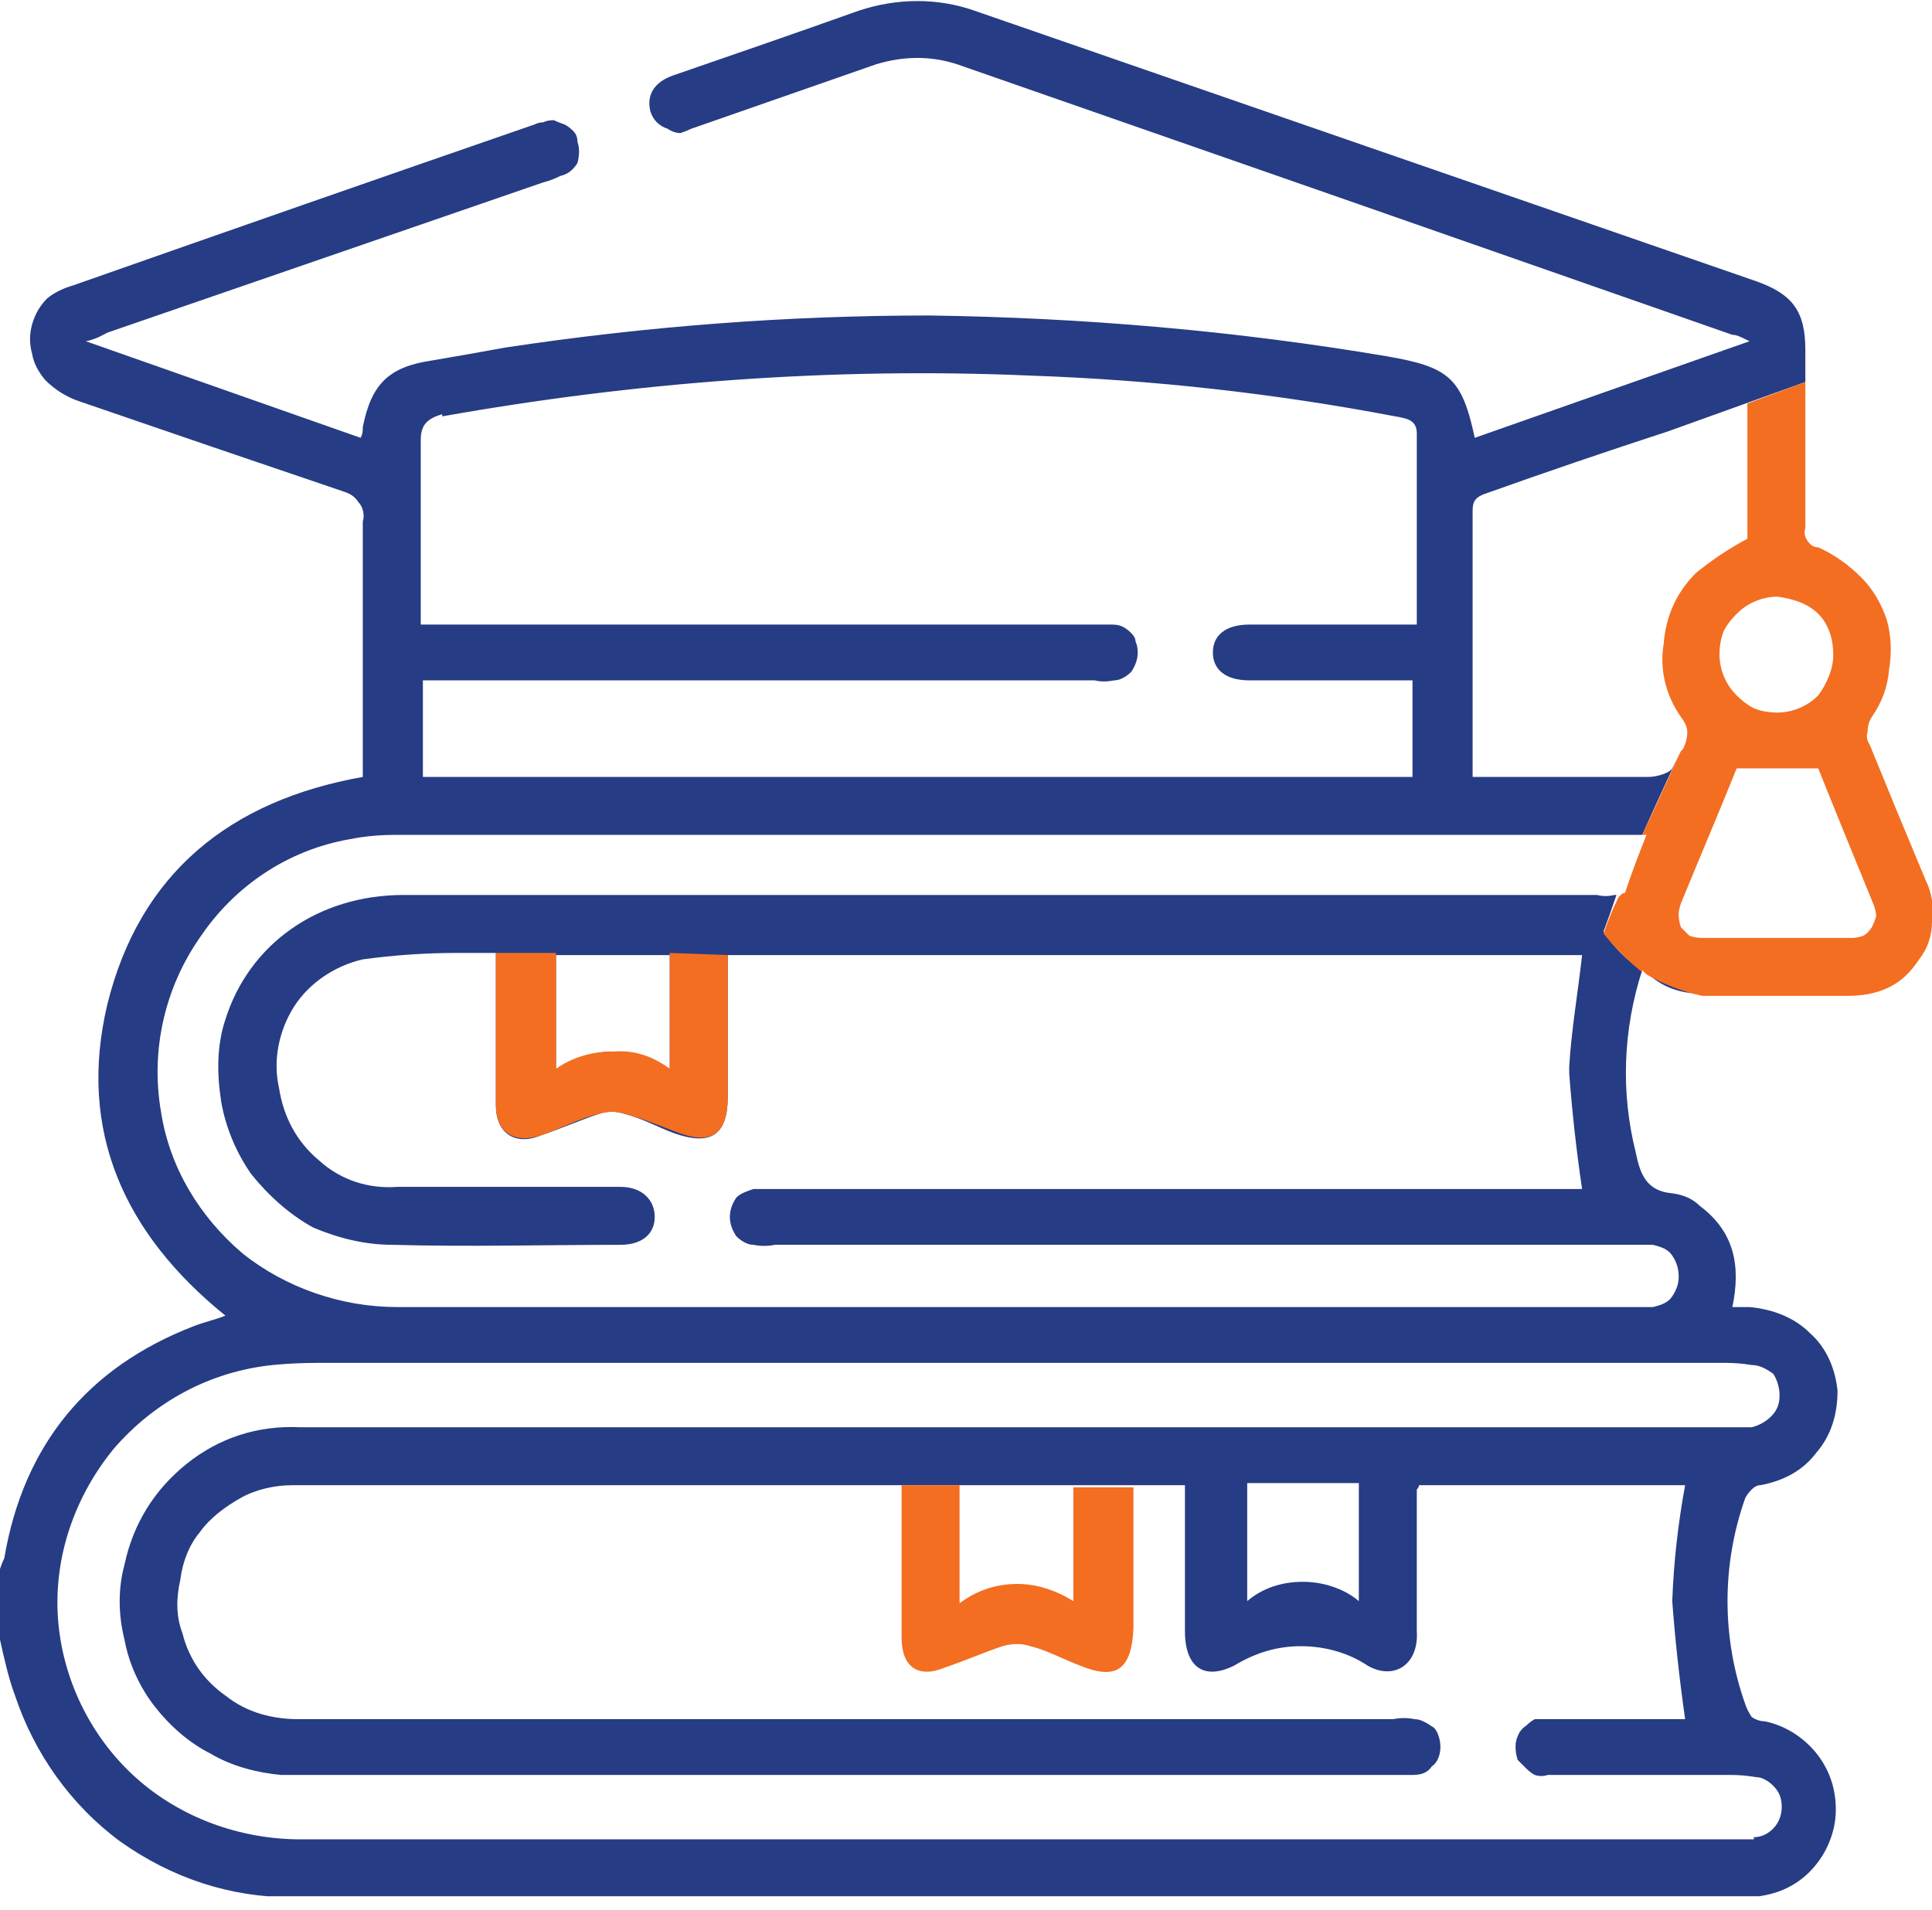 <svg version="1.2" xmlns="http://www.w3.org/2000/svg" viewBox="0 0 90 89" width="90" height="89"><defs><clipPath clipPathUnits="userSpaceOnUse" id="cp1"><path d="m0 0h90v88.35h-90z"/></clipPath></defs><style>.a{fill:#263c84}.b{fill:#f36e21}</style><g clip-path="url(#cp1)"><path fill-rule="evenodd" class="a" d="m84.7 81.8c0.6 0.8 0.9 1.8 0.8 2.9-0.1 1-0.6 2-1.4 2.7-0.8 0.7-1.8 1-2.9 1h-67.6c-2.9 0-5.6-0.9-8-2.6-2.3-1.7-4-4.1-4.9-6.8-0.3-0.8-0.5-1.7-0.7-2.6v-3.3q0.1-0.3 0.2-0.5c0.9-5.3 3.9-8.9 8.8-10.8 0.5-0.2 1-0.3 1.5-0.5-4.7-3.8-6.9-8.6-5.5-14.5 1.5-6.1 5.7-9.5 11.9-10.6v-0.9c0-3.7 0-7.4 0-11 0.1-0.3 0-0.7-0.2-0.9-0.2-0.3-0.4-0.4-0.7-0.5q-6.2-2.1-12.3-4.2-0.9-0.3-1.6-1-0.5-0.6-0.6-1.2-0.2-0.7 0-1.4 0.2-0.7 0.7-1.2 0.5-0.4 1.2-0.6 10.8-3.8 21.5-7.5 0.2-0.1 0.4-0.1 0.2-0.1 0.5-0.1 0.2 0.1 0.5 0.2 0.2 0.1 0.4 0.3 0.2 0.2 0.2 0.5c0.1 0.3 0.1 0.6 0 1-0.2 0.3-0.4 0.5-0.8 0.6q-0.4 0.2-0.8 0.3l-20.3 7c-0.2 0.1-0.5 0.3-1 0.4l12.8 4.5c0.1-0.2 0.1-0.3 0.1-0.5 0.4-2 1.2-2.8 3.2-3.1 1.2-0.2 2.3-0.4 3.4-0.6 6.6-1 13.2-1.5 19.8-1.5 7.1 0.1 14.2 0.7 21.3 1.9 2.9 0.5 3.5 1 4.1 3.8l12.8-4.5c-0.4-0.2-0.6-0.3-0.8-0.3q-18-6.3-36.1-12.6c-1.2-0.4-2.5-0.4-3.8 0q-4.3 1.5-8.6 3-0.2 0.1-0.5 0.2-0.3 0-0.6-0.2-0.3-0.1-0.5-0.3-0.2-0.2-0.3-0.5c-0.2-0.8 0.2-1.4 1.1-1.7 2.9-1 5.8-2 8.6-3 1.8-0.6 3.7-0.6 5.4 0q18.2 6.3 36.4 12.6c1.7 0.6 2.3 1.4 2.3 3.2q0 0.7 0 1.5l-6.4 2.3q-4.3 1.4-8.5 2.9c-0.6 0.2-0.6 0.5-0.6 0.9 0 3.2 0 9.2 0 12.3 2.8 0 5.5 0 8.2 0 0.4 0 1-0.2 1.1-0.4q0.2-0.4 0.4-0.8c-0.2 0.4-0.9 1.9-1.8 3.9-19.1 0-38.9 0-58.1 0q-1.1 0-2.1 0.2c-2.9 0.5-5.4 2.2-7 4.6-1.6 2.3-2.3 5.2-1.8 8.1 0.4 2.6 1.8 4.9 3.8 6.6 2 1.6 4.6 2.5 7.2 2.5h57.8q0.4 0 0.7 0c0.4-0.1 0.7-0.2 0.9-0.5 0.2-0.3 0.3-0.6 0.3-0.9 0-0.4-0.1-0.7-0.3-1-0.2-0.3-0.5-0.4-0.9-0.5q-0.5 0-1 0h-39.9q-0.5 0.1-1 0c-0.3 0-0.6-0.2-0.8-0.4-0.2-0.3-0.3-0.6-0.3-0.9 0-0.3 0.1-0.6 0.3-0.9 0.2-0.2 0.5-0.3 0.8-0.4q0.6 0 1.2 0h37.4q-0.4-2.7-0.6-5.4 0-0.1 0-0.3c0.1-1.7 0.4-3.4 0.6-5.2h-39.8v6.6c0 1.8-0.8 2.3-2.5 1.7-0.8-0.3-1.5-0.7-2.3-0.9q-0.6-0.2-1.2 0c-0.9 0.3-1.8 0.7-2.7 1-1.2 0.5-2.1-0.1-2.1-1.4 0-1.3 0-5.8 0-7.1h-1.6-0.2q-2.2 0-4.4 0.3c-1.3 0.3-2.5 1.1-3.2 2.2-0.7 1.1-1 2.5-0.7 3.8 0.2 1.3 0.8 2.5 1.9 3.4 1 0.9 2.3 1.3 3.6 1.2q5.2 0 10.4 0c1 0 1.6 0.6 1.6 1.4 0 0.8-0.6 1.3-1.6 1.3-3.5 0-7.1 0.1-10.6 0-1.3 0-2.5-0.3-3.7-0.8-1.1-0.6-2.1-1.5-2.9-2.5-0.7-1-1.2-2.2-1.4-3.4-0.2-1.3-0.2-2.6 0.2-3.8 1.1-3.5 4.3-5.8 8.3-5.8 18.3 0 37.3 0 55.6 0q0.4 0.1 0.8 0h0.1q-0.3 0.9-0.6 1.7 0.7 1.1 1.8 1.8c-0.9 2.8-1 5.7-0.3 8.5 0.2 1 0.5 1.8 1.7 1.9q0.8 0.1 1.3 0.6c1.6 1.2 1.9 2.8 1.5 4.7h0.8c1.1 0.1 2.1 0.5 2.8 1.2 0.8 0.7 1.2 1.7 1.3 2.7 0 1.1-0.3 2.1-1 2.9-0.6 0.8-1.5 1.3-2.6 1.5q-0.2 0-0.4 0.2-0.2 0.2-0.3 0.4c-1.1 3.1-1.1 6.5 0 9.6q0.1 0.3 0.3 0.6 0.3 0.2 0.6 0.2c1 0.2 1.9 0.8 2.5 1.6zm-5.4-35.5c-1 0-1.9-0.3-2.6-1q1.2 0.8 2.6 1zm-48.1-1.8h-5.3v5.4c0.8-0.6 1.7-0.9 2.6-0.9 1 0 1.9 0.3 2.7 0.8zm-10.6-25.2c-0.7 0.2-1 0.5-1 1.2 0 2 0 6.6 0 8.6 0.4 0 31.9 0 32.2 0q0.3 0 0.5 0.1 0.2 0.1 0.4 0.3 0.2 0.2 0.2 0.4 0.1 0.2 0.1 0.5c0 0.3-0.1 0.6-0.3 0.9-0.2 0.2-0.5 0.4-0.8 0.4q-0.5 0.1-0.9 0h-31.3v4.5h46.1v-4.5h-7.6c-1.1 0-1.7-0.5-1.7-1.3 0-0.8 0.6-1.3 1.7-1.3h7.8c0-3.1 0-6 0-8.9 0-0.6-0.4-0.7-1-0.8q-8.4-1.6-17-1.9c-9.2-0.4-18.4 0.3-27.4 1.9zm61.1 66.3c0.4 0 0.7-0.2 0.9-0.4 0.3-0.3 0.4-0.7 0.4-1 0-0.4-0.1-0.7-0.4-1-0.2-0.2-0.5-0.4-0.8-0.4q-0.6-0.1-1.1-0.1-4.3 0-8.6 0-0.3 0.1-0.6 0-0.2-0.1-0.4-0.3-0.2-0.2-0.4-0.4-0.1-0.3-0.1-0.6 0-0.3 0.1-0.5 0.1-0.3 0.4-0.5 0.2-0.2 0.4-0.3 0.3 0 0.5 0c0.3 0 6.2 0 6.5 0q-0.4-2.8-0.6-5.5 0.1-2.7 0.6-5.4h-12.4q0 0.1-0.1 0.2c0 2.2 0 4.4 0 6.6 0.1 1.6-1.1 2.3-2.3 1.6-0.9-0.6-2-0.9-3.1-0.9-1.1 0-2.1 0.3-3.1 0.9-1.4 0.7-2.3 0.1-2.3-1.6v-6.8h-41.6c-0.8 0-1.7 0.2-2.4 0.6-0.7 0.4-1.4 0.9-1.9 1.6-0.5 0.6-0.8 1.4-0.9 2.2-0.2 0.9-0.2 1.7 0.1 2.5 0.3 1.2 1 2.2 2 2.9 1 0.8 2.2 1.1 3.4 1.1h51q0.5-0.1 1 0c0.3 0 0.6 0.2 0.9 0.4 0.2 0.2 0.3 0.6 0.3 0.9 0 0.3-0.1 0.7-0.4 0.9-0.2 0.3-0.5 0.4-0.9 0.4-0.3 0-51.1 0-51.4 0q-0.6 0-1.3 0c-1.1-0.1-2.3-0.4-3.3-1-1-0.5-1.9-1.3-2.6-2.2-0.7-0.9-1.2-2-1.4-3.1-0.3-1.2-0.3-2.4 0-3.5 0.4-1.9 1.4-3.5 2.9-4.7 1.5-1.2 3.3-1.8 5.3-1.7h66.6q0.5 0 1 0c0.4-0.1 0.7-0.3 0.9-0.5 0.3-0.3 0.4-0.6 0.4-1 0-0.3-0.1-0.7-0.3-1-0.3-0.2-0.6-0.4-1-0.4q-0.6-0.1-1.2-0.1h-65.6q-1.1 0-2.1 0.1c-2.9 0.3-5.5 1.7-7.4 3.9-1.8 2.2-2.8 5-2.6 7.9 0.2 2.8 1.5 5.5 3.6 7.4 2.1 1.9 4.9 2.9 7.7 2.9h66.9q0.4 0 0.8 0zm-23.6-16.5v5.5c0.7-0.6 1.6-0.9 2.6-0.9 0.9 0 1.9 0.3 2.6 0.9v-5.5z"/><path fill-rule="evenodd" class="b" d="m90 42.9c0 0.7-0.2 1.3-0.6 1.8-0.4 0.6-0.8 1-1.4 1.3-0.6 0.3-1.3 0.4-1.9 0.4q-1.4 0-2.9 0-1.4 0-2.9 0-0.5 0-1 0-1.4-0.3-2.6-1l-0.2-0.2q0 0.1 0 0.1-1-0.8-1.8-1.8 0.3-0.9 0.7-1.7 0.1-0.1 0.1-0.1 0.1-0.1 0.2-0.1c0.3-0.9 0.6-1.7 1-2.7h-0.2c0.9-1.9 1.6-3.5 1.8-3.9l0.1-0.1q0.2-0.4 0.2-0.8 0-0.3-0.3-0.7c-0.7-1-1-2.2-0.8-3.4 0.1-1.3 0.6-2.4 1.5-3.3q1.1-0.9 2.4-1.6v-6.3l2.7-1c0 2.3 0 4.5 0 6.8q-0.1 0.3 0.1 0.6 0.2 0.3 0.5 0.3 1.1 0.5 2 1.4 0.8 0.8 1.2 2 0.3 1.1 0.1 2.3-0.1 1.2-0.8 2.2-0.2 0.3-0.2 0.7-0.1 0.3 0.1 0.6 1.3 3.2 2.6 6.3c0.3 0.6 0.4 1.3 0.3 1.9zm-8.2-14.9q-0.5 0.2-0.9 0.6-0.4 0.4-0.6 0.8-0.2 0.5-0.2 1.1 0 0.5 0.2 1 0.2 0.5 0.6 0.9 0.4 0.4 0.8 0.6 0.5 0.2 1.1 0.2 0.5 0 1-0.2 0.5-0.2 0.9-0.6 0.3-0.4 0.5-0.9 0.2-0.5 0.2-1c0-0.7-0.2-1.4-0.7-1.9-0.5-0.5-1.2-0.7-1.9-0.8q-0.5 0-1 0.2zm5 15.6q0.2-0.1 0.4-0.4 0.1-0.2 0.2-0.5 0-0.2-0.1-0.5c-0.9-2.2-1.8-4.4-2.6-6.4h-3.8c-0.8 2-1.7 4.1-2.6 6.3q-0.1 0.3-0.1 0.5 0 0.3 0.1 0.6 0.2 0.2 0.4 0.4 0.3 0.1 0.6 0.1 3.5 0 7 0 0.2 0 0.5-0.1z"/><path class="b" d="m31.2 44.4v5.4c-0.8-0.6-1.7-0.9-2.7-0.8-1 0-1.9 0.3-2.6 0.8v-5.4h-2.8v3.1q0 2 0 4c0 1.3 0.9 1.8 2.1 1.4 0.9-0.3 1.8-0.8 2.7-1q0.6-0.2 1.2 0c0.8 0.2 1.5 0.5 2.3 0.8 1.7 0.7 2.5 0.2 2.5-1.6v-6.6z"/><path class="b" d="m50 69.3v5.3c-0.8-0.5-1.7-0.8-2.6-0.8-1 0-1.9 0.3-2.7 0.9v-5.5h-2.7v3.2q0 1.9 0 3.9c0 1.4 0.8 1.9 2 1.4 0.9-0.3 1.8-0.7 2.7-1q0.7-0.2 1.3 0c0.8 0.2 1.5 0.6 2.3 0.9 1.7 0.7 2.4 0.2 2.5-1.7v-6.6z"/></g></svg>